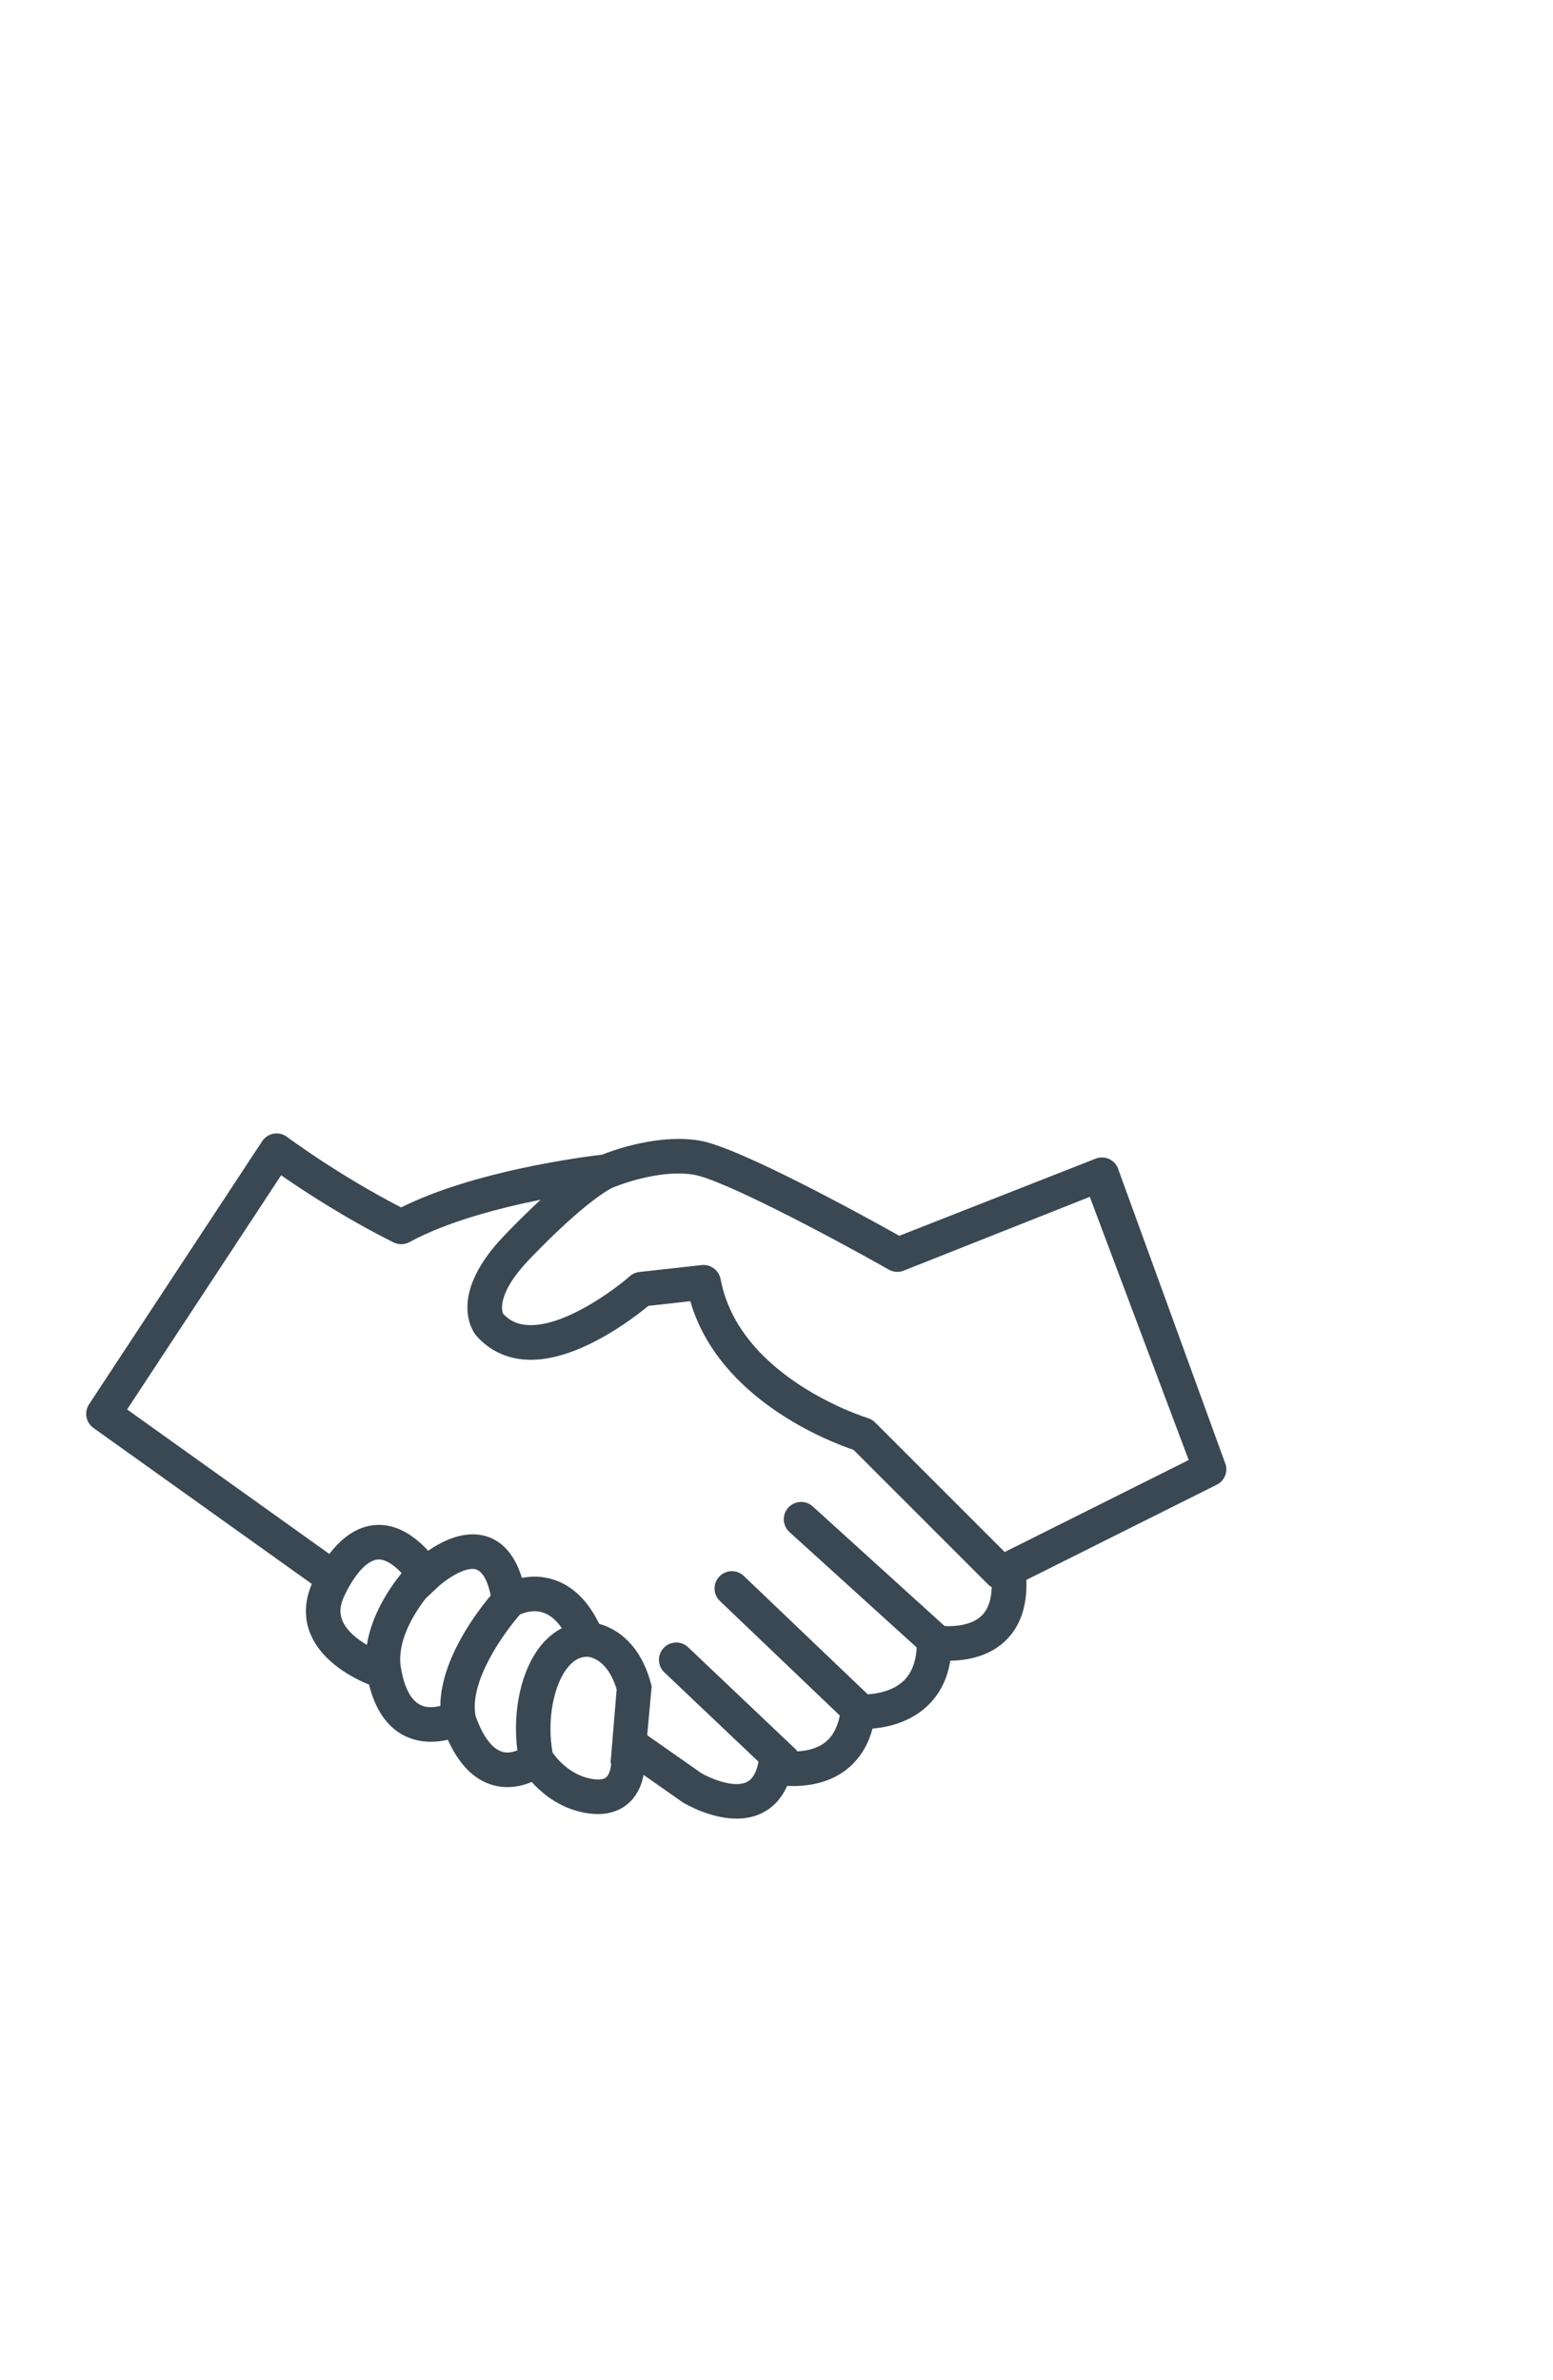 <?xml version="1.0" encoding="UTF-8" standalone="no"?>
<!-- Created with Inkscape (http://www.inkscape.org/) -->

<svg
   xmlns:dc="http://purl.org/dc/elements/1.1/"
   xmlns:cc="http://creativecommons.org/ns#"
   xmlns:rdf="http://www.w3.org/1999/02/22-rdf-syntax-ns#"
   xmlns:svg="http://www.w3.org/2000/svg"
   xmlns="http://www.w3.org/2000/svg"
   xmlns:sodipodi="http://sodipodi.sourceforge.net/DTD/sodipodi-0.dtd"
   xmlns:inkscape="http://www.inkscape.org/namespaces/inkscape"
   id="svg3390"
   version="1.1"
   inkscape:version="0.91 r13725"
   width="77.5"
   height="118.75"
   viewBox="0 0 77.5 118.75"
   sodipodi:docname="clients.svg"
   inkscape:export-filename="/home/ciro-maciel/Documents/C37-Website/www/assets/images/clients.png"
   inkscape:export-xdpi="90"
   inkscape:export-ydpi="90">
  <defs
     id="defs3394" />
  <sodipodi:namedview
     pagecolor="#ffffff"
     bordercolor="#666666"
     borderopacity="1"
     objecttolerance="10"
     gridtolerance="10"
     guidetolerance="10"
     inkscape:pageopacity="0"
     inkscape:pageshadow="2"
     inkscape:window-width="1920"
     inkscape:window-height="1031"
     id="namedview3392"
     showgrid="false"
     inkscape:zoom="3.6126316"
     inkscape:cx="-44.945058"
     inkscape:cy="53.211321"
     inkscape:window-x="0"
     inkscape:window-y="0"
     inkscape:window-maximized="1"
     inkscape:current-layer="svg3390" />
  <path
     inkscape:connector-curvature="0"
     d="m 61.17,73.096 -5.345,-14.695 c -0.06,-0.23 -0.212,-0.425 -0.42,-0.539 -0.208,-0.114 -0.455,-0.136 -0.681,-0.064 l -9.845,3.867 c -1.669,-0.934 -7.99,-4.421 -9.972,-4.751 -0.328,-0.055 -0.679,-0.082 -1.044,-0.082 -1.723,0 -3.377,0.61 -3.816,0.785 -1.018,0.12 -6.403,0.82 -10.029,2.633 -3.159,-1.628 -5.671,-3.501 -5.696,-3.52 -0.191,-0.143 -0.433,-0.202 -0.667,-0.159 -0.235,0.041 -0.442,0.177 -0.573,0.376 L 4.443,70.076 c -0.255,0.387 -0.158,0.907 0.219,1.177 l 10.9,7.785 c -0.377,0.877 -0.396,1.758 -0.045,2.555 0.602,1.371 2.105,2.145 2.901,2.471 0.611,2.466 2.174,2.85 3.087,2.85 0.306,0 0.593,-0.043 0.843,-0.101 0.872,1.931 2.074,2.364 2.977,2.364 0,0 0,0 5.75e-4,0 0.465,0 0.879,-0.117 1.209,-0.258 0.538,0.602 1.496,1.402 2.888,1.576 0.146,0.018 0.283,0.026 0.412,0.026 0.843,0 1.364,-0.357 1.653,-0.657 0.393,-0.409 0.559,-0.914 0.628,-1.298 l 1.923,1.349 0.052,0.033 c 0.169,0.102 1.38,0.8 2.668,0.8 0.386,0 0.779,-0.062 1.152,-0.223 0.45,-0.193 1.007,-0.591 1.37,-1.41 0.734,0.037 1.855,-0.04 2.801,-0.697 0.718,-0.499 1.208,-1.224 1.459,-2.161 0.731,-0.063 1.828,-0.299 2.69,-1.086 0.641,-0.585 1.04,-1.357 1.192,-2.302 0.769,-0.011 1.854,-0.182 2.682,-0.929 0.79,-0.712 1.161,-1.758 1.115,-3.103 l 9.502,-4.751 c 0.365,-0.182 0.552,-0.596 0.448,-0.991 z m -44.073,7.799 c -0.167,-0.382 -0.14,-0.78 0.083,-1.254 0.539,-1.142 1.184,-1.824 1.725,-1.824 0.325,0 0.718,0.238 1.138,0.677 -0.661,0.822 -1.507,2.123 -1.734,3.586 -0.499,-0.295 -0.999,-0.696 -1.212,-1.185 z m 2.917,2.374 -5.76e-4,-0.005 c -0.234,-1.285 0.563,-2.633 1.226,-3.497 l 0.592,-0.559 c 0.378,-0.356 1.189,-0.922 1.759,-0.922 0.495,0 0.757,0.655 0.899,1.326 -0.736,0.876 -2.496,3.214 -2.516,5.513 -0.141,0.035 -0.301,0.061 -0.467,0.061 -0.285,5.82e-4 -1.153,5.82e-4 -1.491,-1.918 z m 5.312,4.182 c -0.775,5.74e-4 -1.292,-0.973 -1.604,-1.852 l 0.006,-8.2e-4 c -0.312,-1.715 1.415,-4.115 2.222,-5.036 0.135,-0.06 0.41,-0.162 0.733,-0.162 0.519,0 0.972,0.289 1.355,0.848 -0.371,0.189 -0.711,0.465 -1.011,0.824 -1.005,1.204 -1.466,3.278 -1.209,5.271 -0.15,0.059 -0.318,0.108 -0.492,0.108 z m 5.169,0.597 c 0,0.136 -0.073,0.467 -0.227,0.624 -0.031,0.031 -0.137,0.124 -0.42,0.124 -0.062,0 -0.135,-0.005 -0.204,-0.013 -1.169,-0.146 -1.879,-1.055 -2.069,-1.33 -0.289,-1.588 0.037,-3.386 0.779,-4.275 0.284,-0.341 0.593,-0.507 0.945,-0.508 0.116,0.005 1.016,0.093 1.474,1.632 l -0.302,3.643 0.024,0.056 0,0.046 z m 18.458,-7.394 c -0.495,0.449 -1.301,0.512 -1.813,0.486 l -6.582,-5.97 c -0.352,-0.319 -0.899,-0.294 -1.22,0.06 -0.321,0.353 -0.294,0.9 0.06,1.22 l 6.35,5.76 c -0.044,0.731 -0.263,1.302 -0.674,1.68 -0.547,0.504 -1.313,0.628 -1.772,0.655 l -6.183,-5.905 c -0.345,-0.329 -0.891,-0.317 -1.221,0.028 -0.329,0.345 -0.317,0.892 0.028,1.221 l 5.985,5.717 c -0.132,0.634 -0.391,1.098 -0.806,1.39 -0.407,0.285 -0.899,0.376 -1.319,0.396 -0.022,-0.028 -0.034,-0.06 -0.06,-0.085 l -5.384,-5.108 c -0.345,-0.328 -0.892,-0.314 -1.221,0.032 -0.328,0.346 -0.314,0.892 0.032,1.22 l 4.702,4.461 -0.016,0.074 c -0.17,0.763 -0.499,0.906 -0.608,0.953 -0.674,0.294 -1.839,-0.233 -2.229,-0.457 l -2.704,-1.896 0.222,-2.437 -0.039,-0.147 C 31.971,82.072 30.808,81.274 29.902,81.031 28.918,78.993 27.484,78.674 26.684,78.674 c -0.229,0 -0.444,0.024 -0.639,0.062 -0.573,-1.866 -1.744,-2.174 -2.454,-2.174 -0.846,0 -1.664,0.432 -2.225,0.819 C 20.573,76.525 19.748,76.092 18.907,76.092 c -0.912,0 -1.748,0.502 -2.47,1.45 L 6.343,70.331 14.03,58.646 c 1.063,0.74 3.152,2.121 5.606,3.348 0.253,0.127 0.552,0.121 0.8,-0.014 1.872,-1.021 4.47,-1.698 6.543,-2.114 -0.528,0.488 -1.131,1.075 -1.821,1.796 -2.821,2.945 -1.592,4.731 -1.413,4.962 0.694,0.805 1.644,1.23 2.747,1.23 2.421,0 5.094,-2.054 5.866,-2.692 l 2.09,-0.232 c 1.423,4.909 6.958,7.017 8.145,7.417 l 6.764,6.763 c 0.039,0.039 0.089,0.059 0.134,0.089 -0.022,0.656 -0.198,1.149 -0.538,1.458 z m 1.187,-3.207 -6.471,-6.47 c -0.101,-0.101 -0.226,-0.176 -0.363,-0.216 -0.064,-0.02 -6.417,-1.98 -7.346,-6.934 -0.078,-0.412 -0.438,-0.705 -0.849,-0.705 -0.032,0 -0.063,0.002 -0.096,0.005 l -3.11,0.345 c -0.177,0.02 -0.344,0.094 -0.477,0.211 -0.769,0.679 -3.154,2.441 -4.937,2.441 -0.584,0 -1.028,-0.183 -1.39,-0.576 -0.06,-0.153 -0.297,-1.025 1.303,-2.694 2.919,-3.046 4.155,-3.583 4.152,-3.583 0.019,-0.006 0.037,-0.014 0.056,-0.022 0.016,-0.007 1.633,-0.691 3.249,-0.691 0.271,0 0.526,0.02 0.76,0.059 1.41,0.235 6.596,2.962 9.737,4.737 0.21,0.12 0.462,0.144 0.691,0.07 l 9.336,-3.702 4.935,13.133 -9.182,4.591 z"
     id="path3462"
     inkscape:export-xdpi="90"
     inkscape:export-ydpi="90"
     style="fill:#3a4854;fill-opacity:1" />
</svg>
